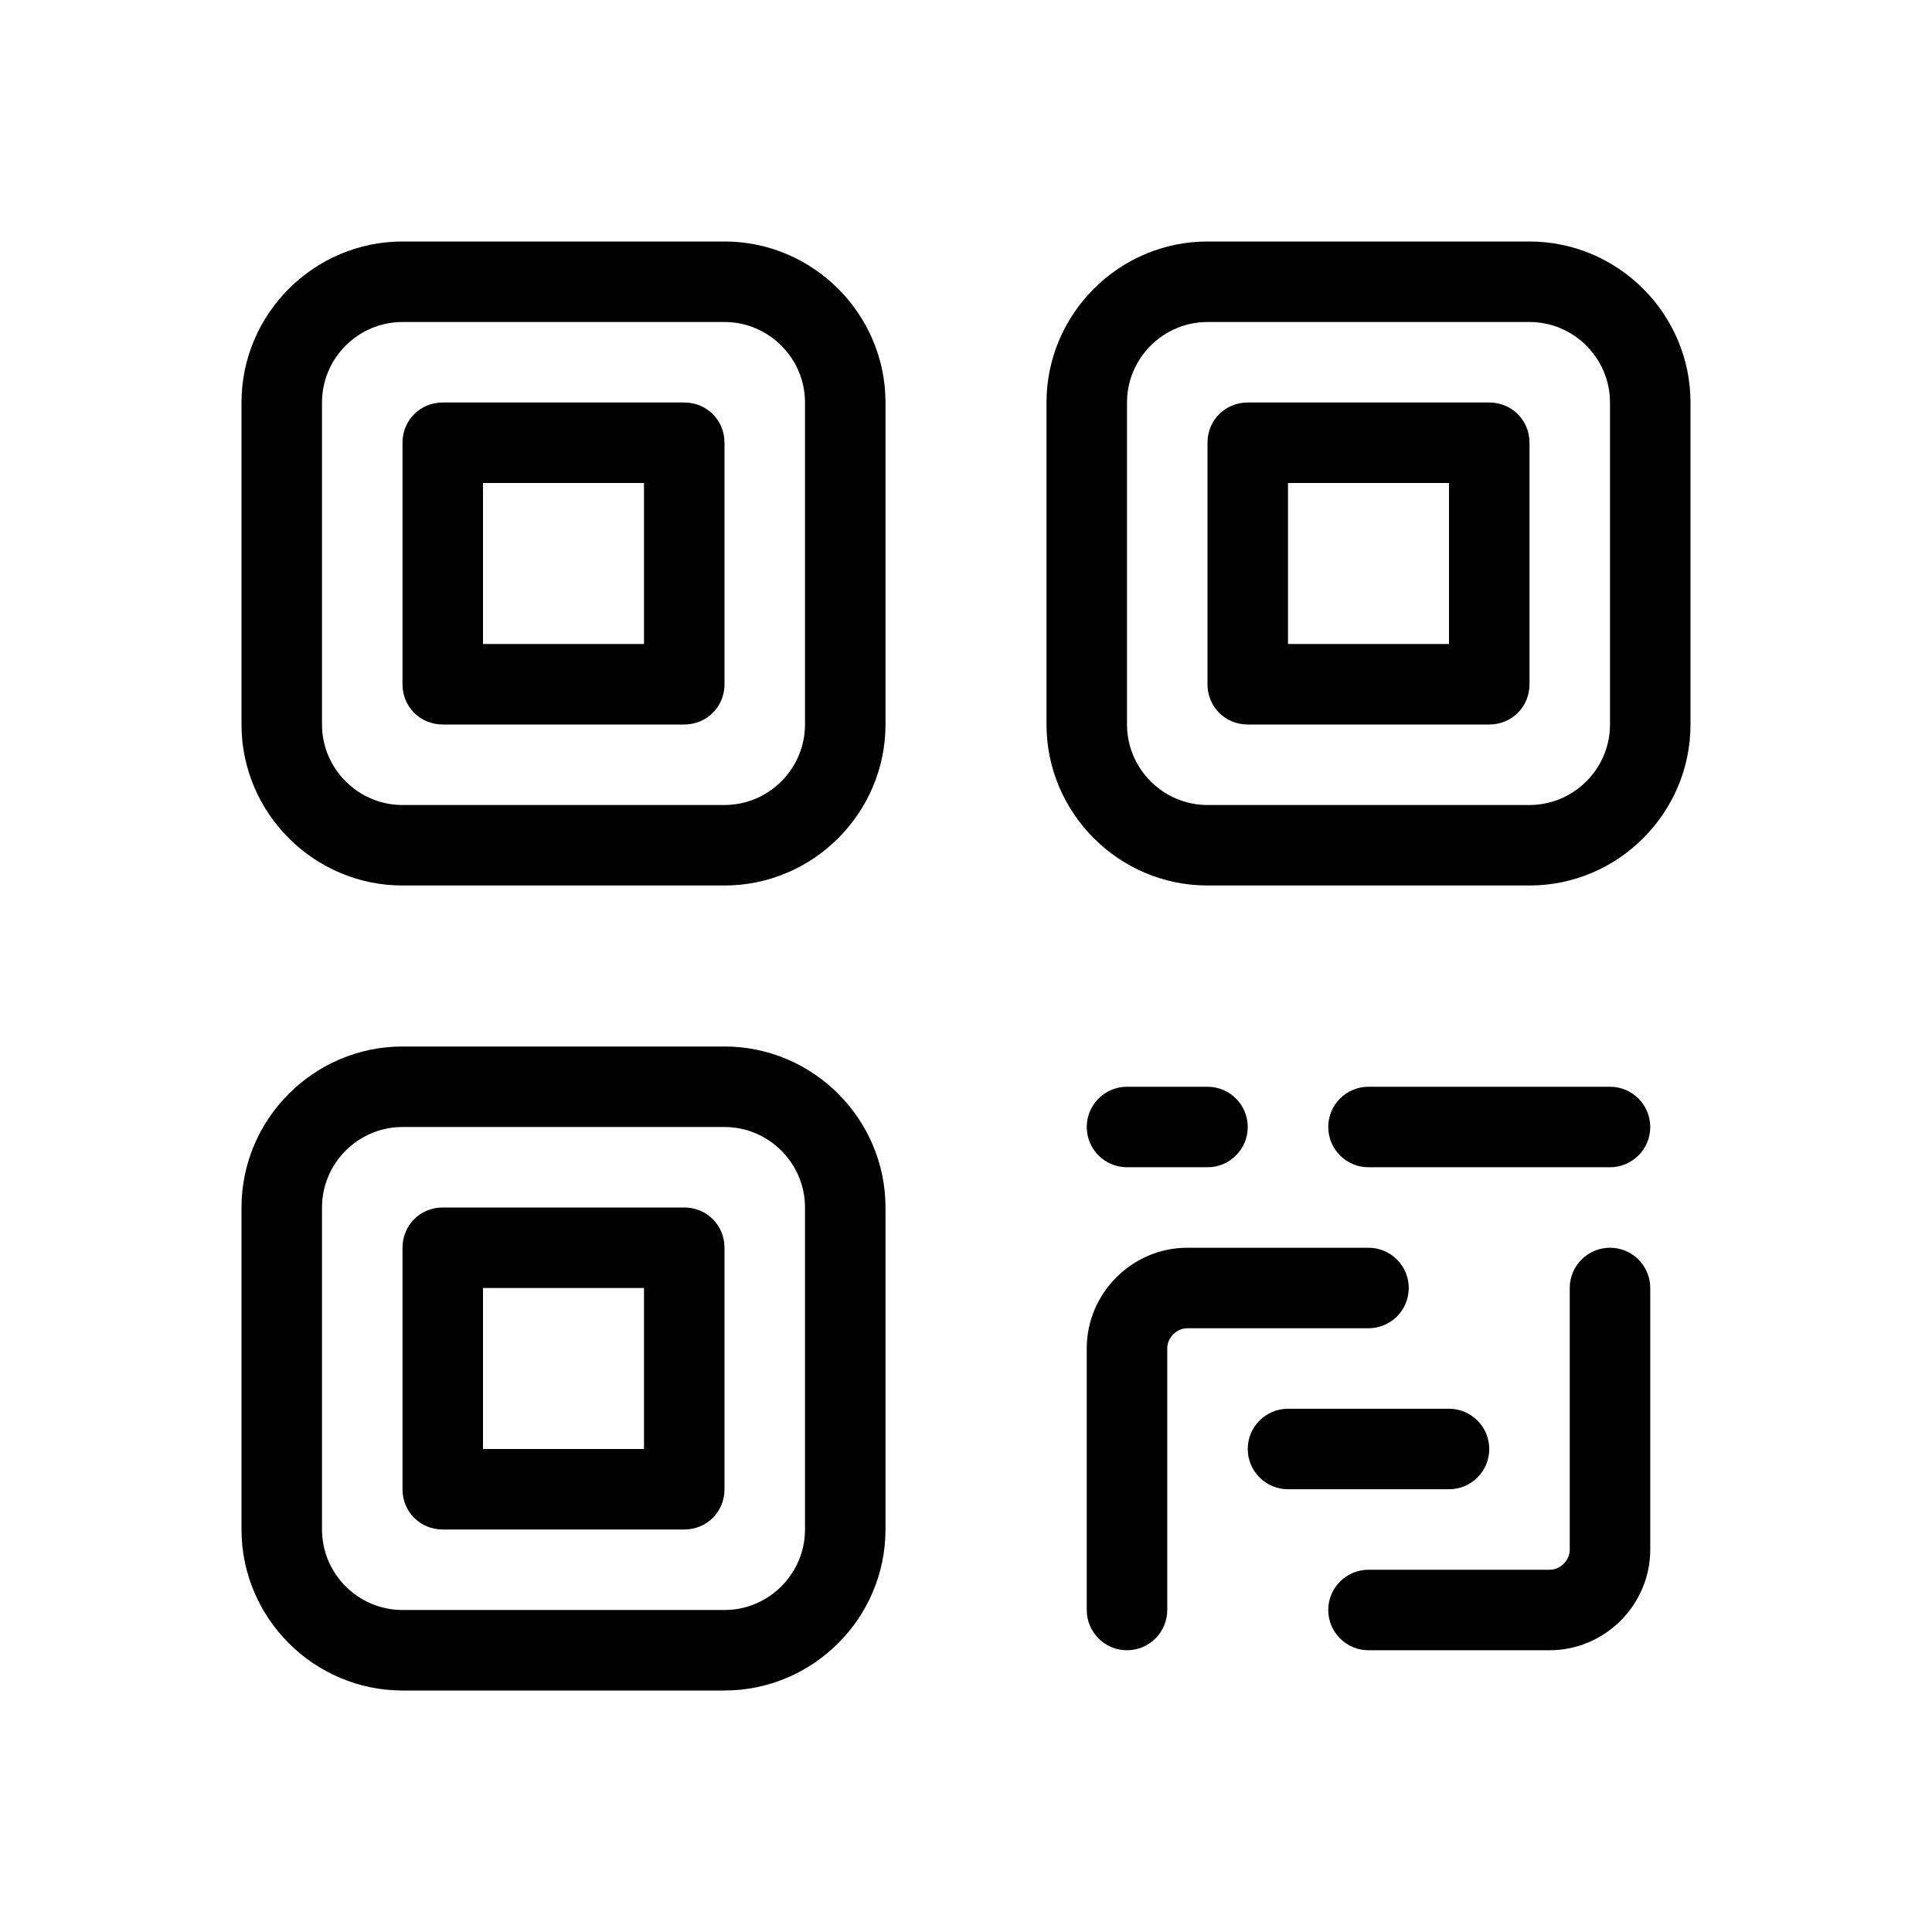 <svg width="24" height="24" viewBox="0 0 24 24" fill="none" xmlns="http://www.w3.org/2000/svg">
<path d="M9 4C9.55 4 10 4.45 10 5V9C10 9.55 9.55 10 9 10H5C4.45 10 4 9.55 4 9V5C4 4.45 4.45 4 5 4H9ZM9 3H5C3.9 3 3 3.9 3 5V9C3 10.1 3.9 11 5 11H9C10.1 11 11 10.1 11 9V5C11 3.9 10.1 3 9 3Z" fill="black"/>
<path d="M8 6V8H6V6H8ZM8.5 5H5.5C5.22 5 5 5.22 5 5.5V8.5C5 8.78 5.22 9 5.5 9H8.5C8.78 9 9 8.78 9 8.5V5.5C9 5.22 8.78 5 8.5 5Z" fill="black"/>
<path d="M9 14C9.55 14 10 14.45 10 15V19C10 19.55 9.55 20 9 20H5C4.45 20 4 19.55 4 19V15C4 14.45 4.45 14 5 14H9ZM9 13H5C3.9 13 3 13.9 3 15V19C3 20.1 3.9 21 5 21H9C10.1 21 11 20.1 11 19V15C11 13.9 10.1 13 9 13Z" fill="black"/>
<path d="M8 16V18H6V16H8ZM8.5 15H5.5C5.22 15 5 15.22 5 15.5V18.5C5 18.78 5.22 19 5.5 19H8.5C8.78 19 9 18.78 9 18.5V15.5C9 15.22 8.78 15 8.5 15Z" fill="black"/>
<path d="M19 4C19.55 4 20 4.45 20 5V9C20 9.55 19.55 10 19 10H15C14.45 10 14 9.55 14 9V5C14 4.45 14.45 4 15 4H19ZM19 3H15C13.9 3 13 3.9 13 5V9C13 10.1 13.9 11 15 11H19C20.1 11 21 10.1 21 9V5C21 3.9 20.1 3 19 3Z" fill="black"/>
<path d="M18 6V8H16V6H18ZM18.5 5H15.5C15.22 5 15 5.22 15 5.5V8.5C15 8.78 15.22 9 15.5 9H18.5C18.78 9 19 8.78 19 8.5V5.5C19 5.22 18.78 5 18.5 5Z" fill="black"/>
<path fillRule="evenodd" clipRule="evenodd" d="M20 15.5C20.276 15.5 20.5 15.724 20.5 16V19.25C20.5 19.936 19.936 20.5 19.25 20.5H17C16.724 20.5 16.5 20.276 16.5 20C16.5 19.724 16.724 19.5 17 19.5H19.25C19.384 19.5 19.5 19.384 19.5 19.25V16C19.5 15.724 19.724 15.5 20 15.5Z" fill="black"/>
<path fillRule="evenodd" clipRule="evenodd" d="M13.5 16.75C13.5 16.064 14.064 15.5 14.75 15.5H17C17.276 15.5 17.5 15.724 17.5 16C17.5 16.276 17.276 16.5 17 16.5H14.75C14.616 16.5 14.5 16.616 14.5 16.75V20C14.5 20.276 14.276 20.5 14 20.5C13.724 20.5 13.5 20.276 13.5 20V16.75Z" fill="black"/>
<path fillRule="evenodd" clipRule="evenodd" d="M13.5 14C13.5 13.724 13.724 13.5 14 13.5H15C15.276 13.5 15.5 13.724 15.5 14C15.5 14.276 15.276 14.5 15 14.5H14C13.724 14.5 13.5 14.276 13.5 14Z" fill="black"/>
<path fillRule="evenodd" clipRule="evenodd" d="M16.5 14C16.5 13.724 16.724 13.5 17 13.5H20C20.276 13.5 20.5 13.724 20.5 14C20.5 14.276 20.276 14.5 20 14.5H17C16.724 14.5 16.5 14.276 16.5 14Z" fill="black"/>
<path fillRule="evenodd" clipRule="evenodd" d="M15.5 18C15.5 17.724 15.724 17.5 16 17.5H18C18.276 17.5 18.5 17.724 18.5 18C18.5 18.276 18.276 18.5 18 18.5H16C15.724 18.5 15.5 18.276 15.5 18Z" fill="black"/>
</svg>

